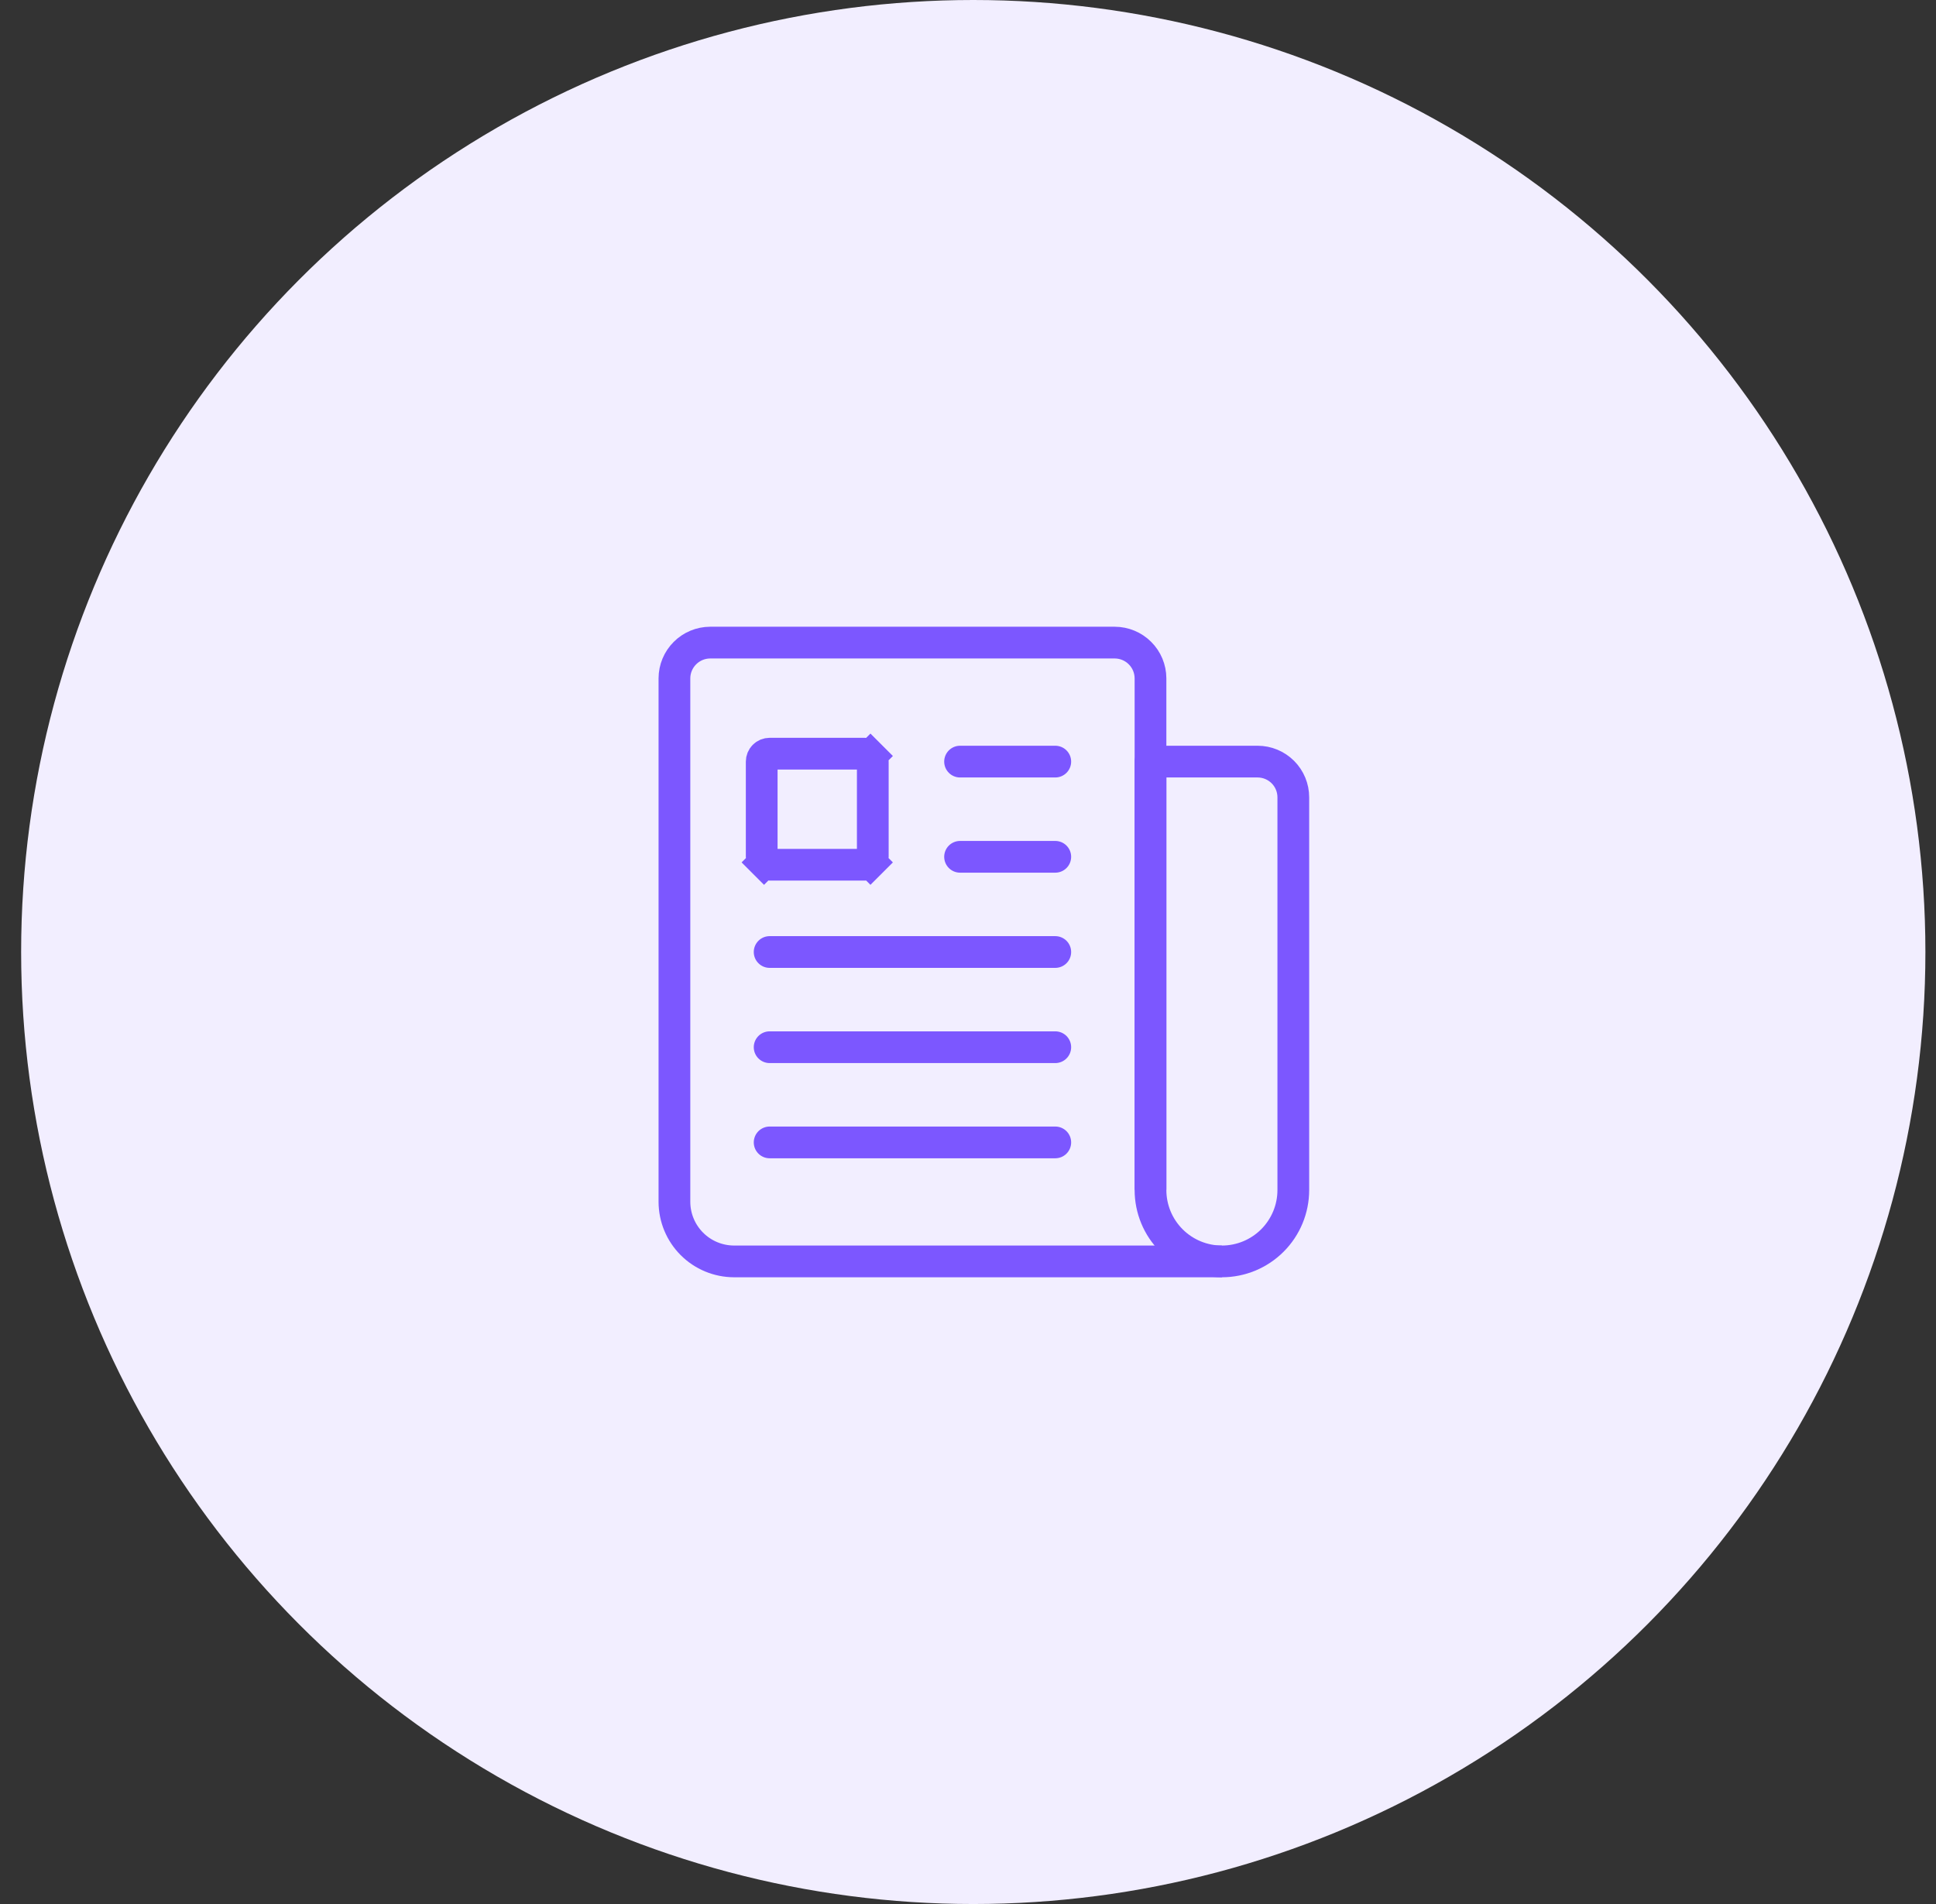 <svg width="61" height="60" viewBox="0 0 61 60" fill="none" xmlns="http://www.w3.org/2000/svg">
<rect x="0" y="0" width="61" height="60" fill="#333333" stroke="none"/>
<circle cx="30.666" cy="30" r="30" fill="#F2EEFF"/>
<path d="M36.25 37.493V21.375C36.249 21.077 36.13 20.791 35.919 20.581C35.709 20.37 35.423 20.251 35.125 20.25H22.375C22.077 20.251 21.791 20.37 21.581 20.581C21.37 20.791 21.251 21.077 21.25 21.375V37.875C21.252 38.372 21.45 38.848 21.801 39.199C22.152 39.55 22.628 39.748 23.125 39.75H38.5" stroke="#7C57FF" stroke-linejoin="round"/>
<path d="M38.5 39.75C37.903 39.75 37.331 39.513 36.909 39.091C36.487 38.669 36.25 38.097 36.25 37.5V24H39.625C39.923 24 40.209 24.119 40.42 24.329C40.632 24.541 40.75 24.827 40.75 25.125V37.5C40.75 38.097 40.513 38.669 40.091 39.091C39.669 39.513 39.097 39.75 38.5 39.75Z" stroke="#7C57FF" stroke-linejoin="round"/>
<path d="M30.25 24H33.25" stroke="#7C57FF" stroke-linecap="round" stroke-linejoin="round"/>
<path d="M30.25 27H33.25" stroke="#7C57FF" stroke-linecap="round" stroke-linejoin="round"/>
<path d="M24.25 30H33.25" stroke="#7C57FF" stroke-linecap="round" stroke-linejoin="round"/>
<path d="M24.25 33H33.25" stroke="#7C57FF" stroke-linecap="round" stroke-linejoin="round"/>
<path d="M24.25 36H33.25" stroke="#7C57FF" stroke-linecap="round" stroke-linejoin="round"/>
<path d="M27.25 27.25H24.25C24.184 27.25 24.12 27.224 24.073 27.177L23.72 27.53L24.073 27.177C24.026 27.13 24 27.066 24 27V24C24 23.934 24.026 23.87 24.073 23.823C24.12 23.776 24.184 23.75 24.25 23.75H27.25C27.316 23.75 27.38 23.776 27.427 23.823L27.78 23.47L27.427 23.823C27.474 23.87 27.5 23.934 27.5 24V27C27.5 27.066 27.474 27.13 27.427 27.177L27.78 27.53L27.427 27.177C27.38 27.224 27.316 27.25 27.25 27.25Z" stroke="#7C57FF"/>
</svg>
